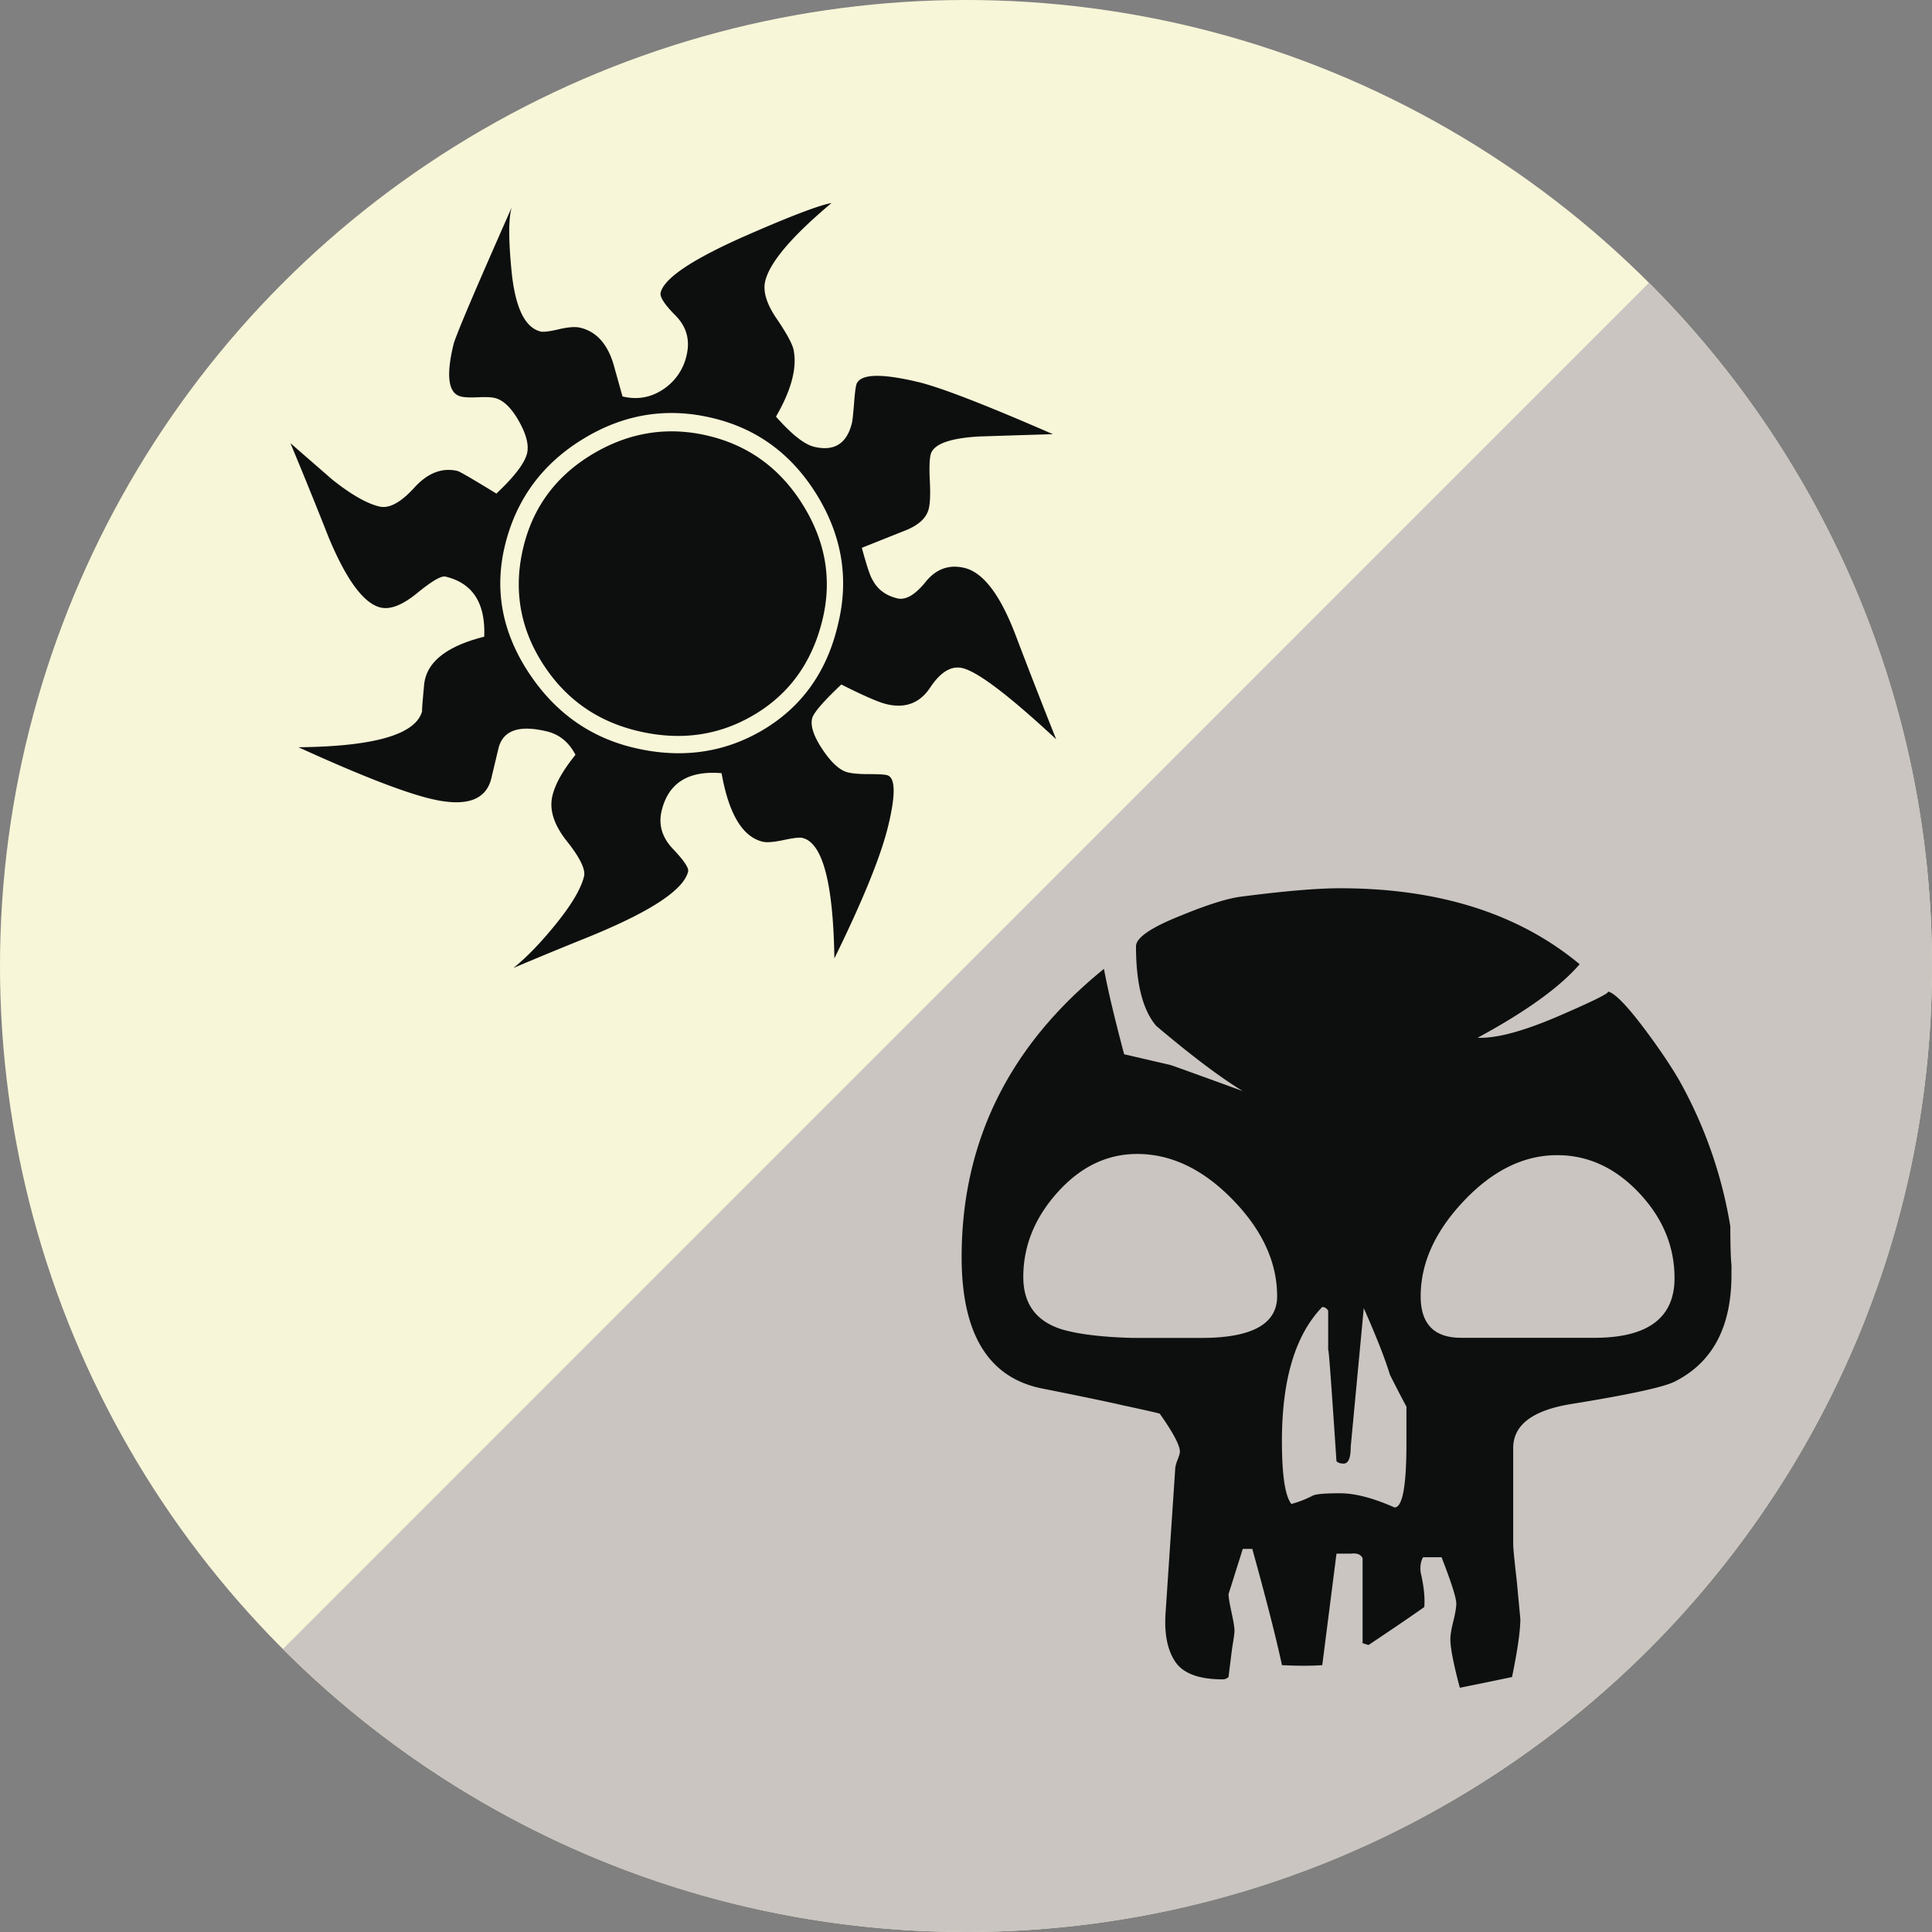 <svg xmlns:xlink="http://www.w3.org/1999/xlink" xmlns="http://www.w3.org/2000/svg" viewBox="0 0 100 100" width="100"  height="100" ><rect x="0" y="0" width="100" height="100" fill="#808080" stroke="none"/><g fill="none" fill-rule="evenodd"><circle fill="#F8F6D8" cx="50" cy="50" r="50"/><path d="M85.349 14.637C94.401 23.688 100 36.188 100 49.997 100 77.613 77.614 100 49.999 100c-13.806 0-26.305-5.596-35.354-14.646" fill="#CAC5C0"/><path d="M89.62 65.99c0 2.701-.982 4.544-2.947 5.525-.574.287-2.374.678-5.404 1.166-1.963.33-2.946 1.086-2.946 2.271v4.973c0 .209.063.842.185 1.905l.185 1.966c0 .613-.144 1.617-.431 3.008-.777.163-1.678.348-2.701.555-.328-1.23-.491-2.069-.491-2.52 0-.203.05-.512.153-.921.102-.407.154-.716.154-.922 0-.284-.253-1.083-.762-2.394h-.953c-.126.205-.167.472-.127.797.164.697.225 1.289.186 1.781-.697.491-1.657 1.146-2.885 1.965-.289-.082-.389-.123-.308-.123v-4.359c-.081-.203-.285-.285-.614-.246h-.737l-.737 5.771c-.573.041-1.268.041-2.086 0-.287-1.351-.799-3.354-1.535-6.017h-.493c-.45 1.433-.695 2.211-.737 2.334 0 .163.052.479.155.951.102.472.153.787.153.951 0 .122-.042.43-.125.921l-.184 1.475a.425.425 0 0 1-.306.12c-1.228 0-2.048-.307-2.455-.919-.412-.615-.576-1.475-.493-2.58l.493-7.365c0-.123.039-.287.121-.492.082-.203.123-.348.123-.428 0-.328-.348-.984-1.043-1.968-.123-.04-.757-.185-1.904-.431-.695-.162-2.066-.449-4.112-.857-2.825-.531-4.238-2.803-4.238-6.814 0-5.978 2.457-10.949 7.367-14.92.204 1.106.554 2.578 1.045 4.42l2.394.554c.247.081 1.494.532 3.745 1.351-1.145-.695-2.64-1.818-4.48-3.375-.697-.818-1.046-2.19-1.046-4.113 0-.452.778-.982 2.335-1.6 1.391-.572 2.434-.896 3.131-.979 2.209-.286 3.908-.431 5.096-.431 5.115 0 9.25 1.311 12.401 3.932-1.022 1.188-2.783 2.453-5.279 3.806.982.041 2.415-.347 4.298-1.168 1.882-.815 2.68-1.228 2.394-1.228.327 0 .983.656 1.965 1.965.734.982 1.329 1.863 1.78 2.64a23.075 23.075 0 0 1 2.641 7.552c0 .942.02 1.617.061 2.025l-.002.49Zm-23.516 1.108c0-1.761-.767-3.429-2.301-5.006-1.536-1.576-3.186-2.363-4.944-2.363-1.555 0-2.925.66-4.113 1.978-1.187 1.319-1.78 2.782-1.78 4.39 0 1.4.675 2.309 2.026 2.719.86.248 2.066.392 3.621.434h3.377c2.743.035 4.114-.682 4.114-2.152Zm6.693 7.612v-1.901a61.917 61.917 0 0 1-.858-1.66c-.246-.817-.697-1.963-1.351-3.439l-.676 7.184c0 .576-.122.861-.369.861-.163 0-.287-.04-.368-.123-.287-4.338-.429-6.222-.429-5.646v-2.148c-.083-.126-.185-.188-.308-.188-1.391 1.437-2.086 3.748-2.086 6.938 0 1.761.163 2.845.49 3.257a5.52 5.52 0 0 0 1.106-.431c.163-.083.633-.123 1.411-.123.775 0 1.72.245 2.823.735.411-.003.615-1.105.615-3.316Zm13.876-8.556c0-1.646-.614-3.119-1.842-4.418-1.228-1.297-2.64-1.945-4.234-1.945-1.72 0-3.328.787-4.821 2.361-1.495 1.576-2.242 3.224-2.242 4.945 0 1.432.697 2.147 2.088 2.147h7.059c2.662-.04 3.992-1.068 3.992-3.09Zm-32.006-27.89c-2.436-2.264-4.054-3.492-4.848-3.682-.577-.139-1.135.197-1.672 1.005-.537.808-1.292 1.095-2.268.858-.397-.094-1.175-.432-2.333-1.016-.938.885-1.441 1.471-1.511 1.758-.095.397.089.938.55 1.623.46.683.894 1.07 1.301 1.168.257.063.622.092 1.09.09.468 0 .777.015.926.051.444.105.469.971.079 2.597-.37 1.552-1.302 3.853-2.794 6.892-.058-3.908-.609-5.988-1.655-6.238-.145-.035-.469.003-.972.111-.505.106-.864.138-1.08.086-1.048-.25-1.758-1.434-2.131-3.547-1.722-.145-2.757.506-3.103 1.949-.173.725.024 1.383.589 1.975.564.594.824.981.783 1.16-.232.978-2.021 2.133-5.355 3.474a219.364 219.364 0 0 0-3.688 1.524c.659-.529 1.369-1.258 2.126-2.185.862-1.054 1.372-1.905 1.528-2.558.086-.357-.208-.965-.883-1.813-.676-.851-.926-1.634-.753-2.354.146-.616.543-1.321 1.193-2.123-.34-.653-.834-1.059-1.484-1.213-1.444-.348-2.279-.051-2.504.89l-.349 1.464c-.25 1.198-1.296 1.578-3.138 1.139-1.409-.336-3.696-1.228-6.864-2.672 3.982-.041 6.119-.675 6.412-1.904-.033.146-.003-.307.096-1.353.123-1.151 1.16-1.976 3.108-2.464.073-1.736-.593-2.775-2.003-3.111-.216-.055-.706.229-1.463.85-.76.621-1.393.871-1.898.75-.867-.207-1.762-1.414-2.684-3.621a266.467 266.467 0 0 0-1.982-4.885l2.181 1.896c.963.766 1.77 1.225 2.419 1.382.506.12 1.108-.202 1.808-.973.698-.767 1.446-1.056 2.24-.866.111.025.78.414 2.012 1.169.937-.882 1.466-1.577 1.588-2.084.102-.432-.04-.991-.431-1.678-.389-.685-.802-1.078-1.235-1.185-.181-.043-.472-.057-.877-.037-.406.018-.699.006-.879-.039-.65-.155-.781-1.045-.392-2.67.102-.436 1.111-2.809 3.022-7.125-.166.531-.173 1.601-.021 3.205.181 1.953.687 3.024 1.518 3.226.144.034.459-.005.945-.119.485-.112.853-.14 1.105-.078.83.2 1.404.833 1.722 1.901l.463 1.656c.757.182 1.455.063 2.089-.357a2.838 2.838 0 0 0 1.227-1.77c.189-.793 0-1.479-.568-2.056-.57-.575-.829-.971-.775-1.188.181-.758 1.68-1.754 4.495-2.987 2.26-.987 3.709-1.539 4.349-1.653-2.054 1.725-3.199 3.07-3.431 4.047-.121.506.055 1.123.531 1.848.595.867.912 1.459.95 1.771.162.92-.146 2.049-.924 3.389.811.92 1.469 1.439 1.977 1.562 1.044.25 1.699-.167 1.958-1.25.027-.108.063-.462.112-1.06.046-.602.098-.933.151-.998.267-.471 1.32-.484 3.162-.045 1.156.277 3.479 1.176 6.972 2.699-.846.026-2.116.065-3.809.12-1.549.087-2.388.403-2.519.945-.059.252-.074.707-.04 1.364.034.656.016 1.131-.053 1.418-.12.507-.558.896-1.311 1.176l-2.156.859c.246.899.42 1.438.531 1.615.259.521.693.855 1.307 1.002.434.104.922-.181 1.465-.854.542-.672 1.212-.911 2.006-.723.975.233 1.861 1.399 2.658 3.5a346.976 346.976 0 0 0 2.092 5.37Zm-11.275-6.02c.552-2.311.183-4.521-1.108-6.624-1.292-2.104-3.094-3.433-5.404-3.983-2.349-.564-4.573-.209-6.671 1.066-2.098 1.271-3.448 3.078-4.045 5.417-.59 2.303-.21 4.505 1.141 6.604 1.35 2.096 3.18 3.424 5.493 3.977 2.455.586 4.698.273 6.725-.939 2.025-1.215 3.315-3.056 3.869-5.518Zm-.814-.195c-.527 2.203-1.703 3.852-3.53 4.939-1.826 1.092-3.843 1.373-6.044.846-2.131-.51-3.777-1.688-4.94-3.531-1.163-1.843-1.489-3.828-.979-5.962.503-2.095 1.698-3.708 3.592-4.841 1.896-1.129 3.889-1.443 5.983-.943 2.094.5 3.728 1.693 4.899 3.577 1.171 1.886 1.512 3.854 1.019 5.915Z" fill="#0D0F0F"/></g></svg>
